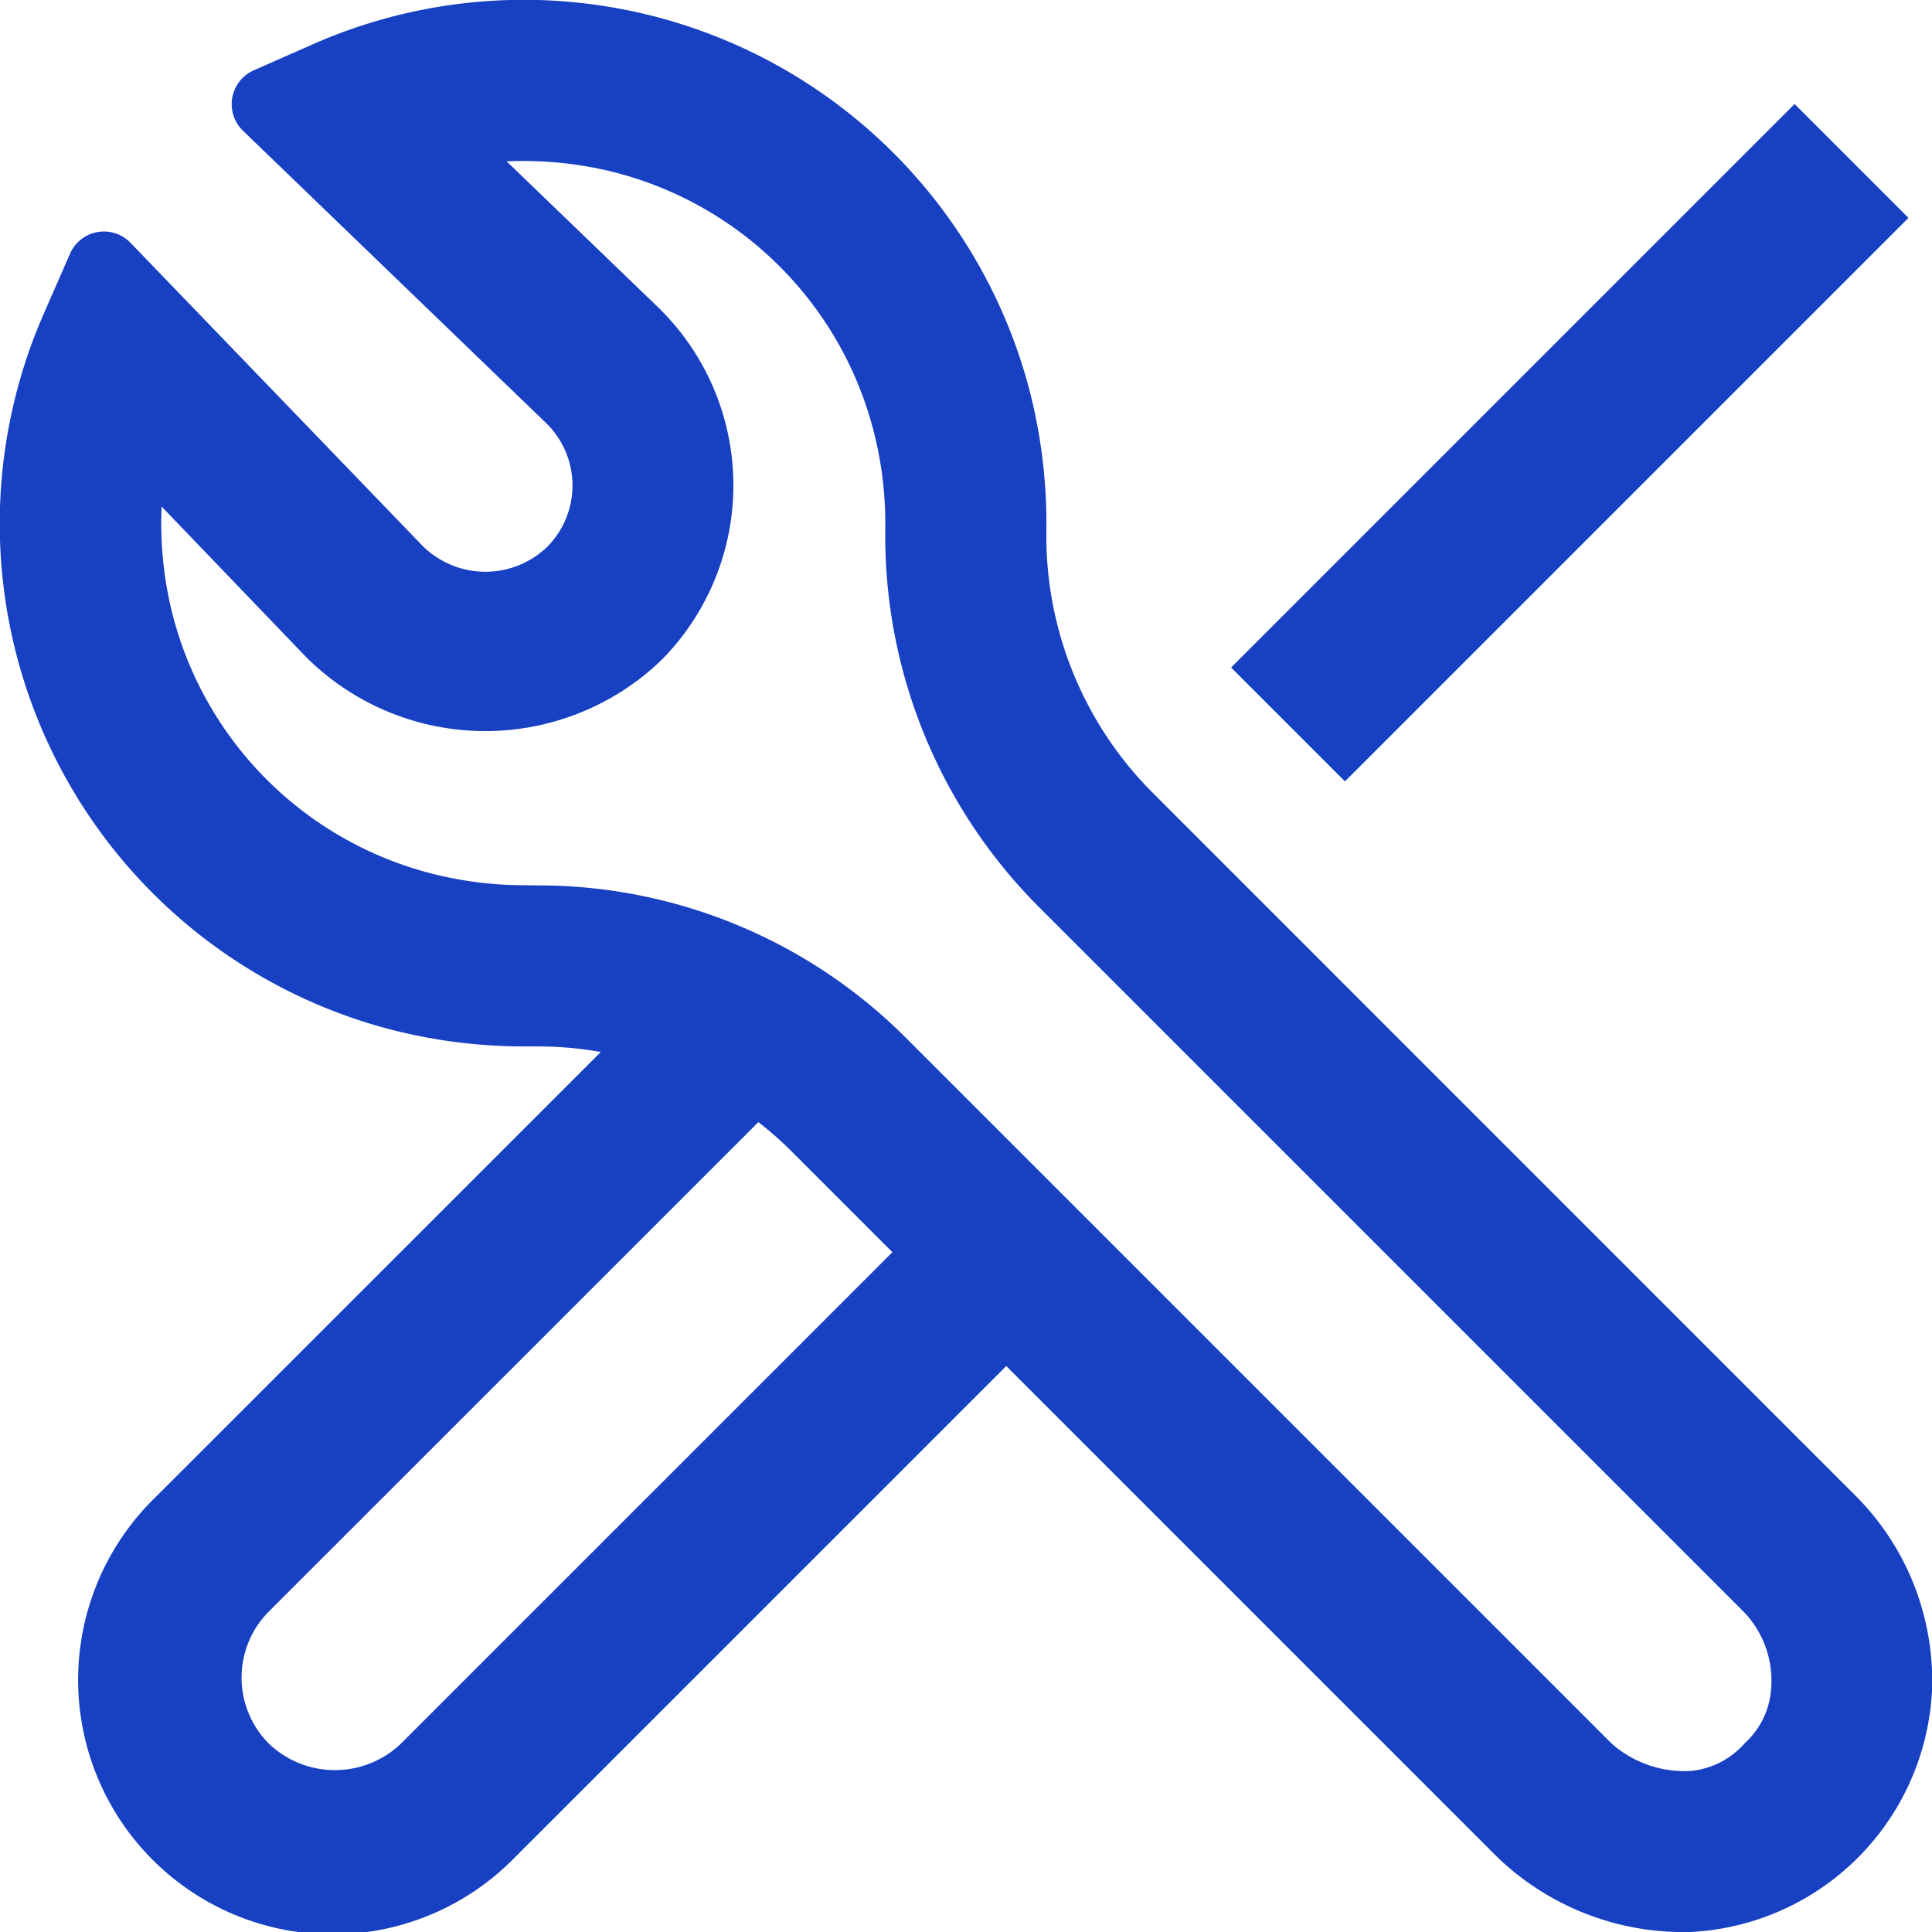 <svg xmlns="http://www.w3.org/2000/svg" xmlns:xlink="http://www.w3.org/1999/xlink" width="32" height="32" viewBox="0 0 32 32">
  <defs>
    <clipPath id="clip-path">
      <rect id="사각형_502" data-name="사각형 502" width="32" height="32" fill="#1740c2"/>
    </clipPath>
  </defs>
  <g id="그룹_780" data-name="그룹 780" transform="translate(0 0)">
    <rect id="사각형_501" data-name="사각형 501" width="13.199" height="2.667" transform="translate(20.391 11.056) rotate(-45)" fill="#1740c2"/>
    <g id="그룹_779" data-name="그룹 779" transform="translate(0 0)">
      <g id="그룹_778" data-name="그룹 778" clip-path="url(#clip-path)">
        <path id="패스_740" data-name="패스 740" d="M15.39,15.708,6.307,24.791a1.583,1.583,0,0,1-2.188,0,1.55,1.55,0,0,1,0-2.188l9.03-9.028a7.274,7.274,0,0,0-2.46-1.311L2.233,20.718a4.214,4.214,0,1,0,5.959,5.959l9.083-9.083Z" transform="translate(0.334 4.089)" fill="#1740c2"/>
        <path id="패스_741" data-name="패스 741" d="M28,32a4.448,4.448,0,0,1-3.188-1.229L13.13,19.089a5.961,5.961,0,0,0-4.239-1.757H8.666a8.837,8.837,0,0,1-2.16-.271A8.658,8.658,0,0,1,.729,5.187L1.161,4.2a.612.612,0,0,1,1-.179L7,9.042a1.477,1.477,0,0,0,2.06.019A1.442,1.442,0,0,0,9.038,7L4.024,2.165a.612.612,0,0,1,.179-1L5.187.731A8.658,8.658,0,0,1,17.061,6.5,8.831,8.831,0,0,1,17.331,8.8a6.02,6.02,0,0,0,1.757,4.327L30.771,24.812A4.331,4.331,0,0,1,32,28a4.214,4.214,0,0,1-4,4M8.891,14.665A8.609,8.609,0,0,1,15.015,17.2L26.7,28.885a1.828,1.828,0,0,0,1.3.448,1.363,1.363,0,0,0,.9-.461A1.339,1.339,0,0,0,29.333,28a1.645,1.645,0,0,0-.448-1.3L17.2,15.015a8.7,8.7,0,0,1-2.537-6.256,6.129,6.129,0,0,0-.191-1.611A5.955,5.955,0,0,0,10.039,2.82a6.258,6.258,0,0,0-1.648-.148l2.5,2.409a4.11,4.11,0,0,1,.052,5.864,4.206,4.206,0,0,1-5.866-.055l-2.4-2.5a6.217,6.217,0,0,0,.147,1.647,5.956,5.956,0,0,0,4.334,4.434,6.192,6.192,0,0,0,1.512.191Z" transform="translate(0 0)" fill="#1740c2"/>
      </g>
    </g>
  </g>
</svg>
